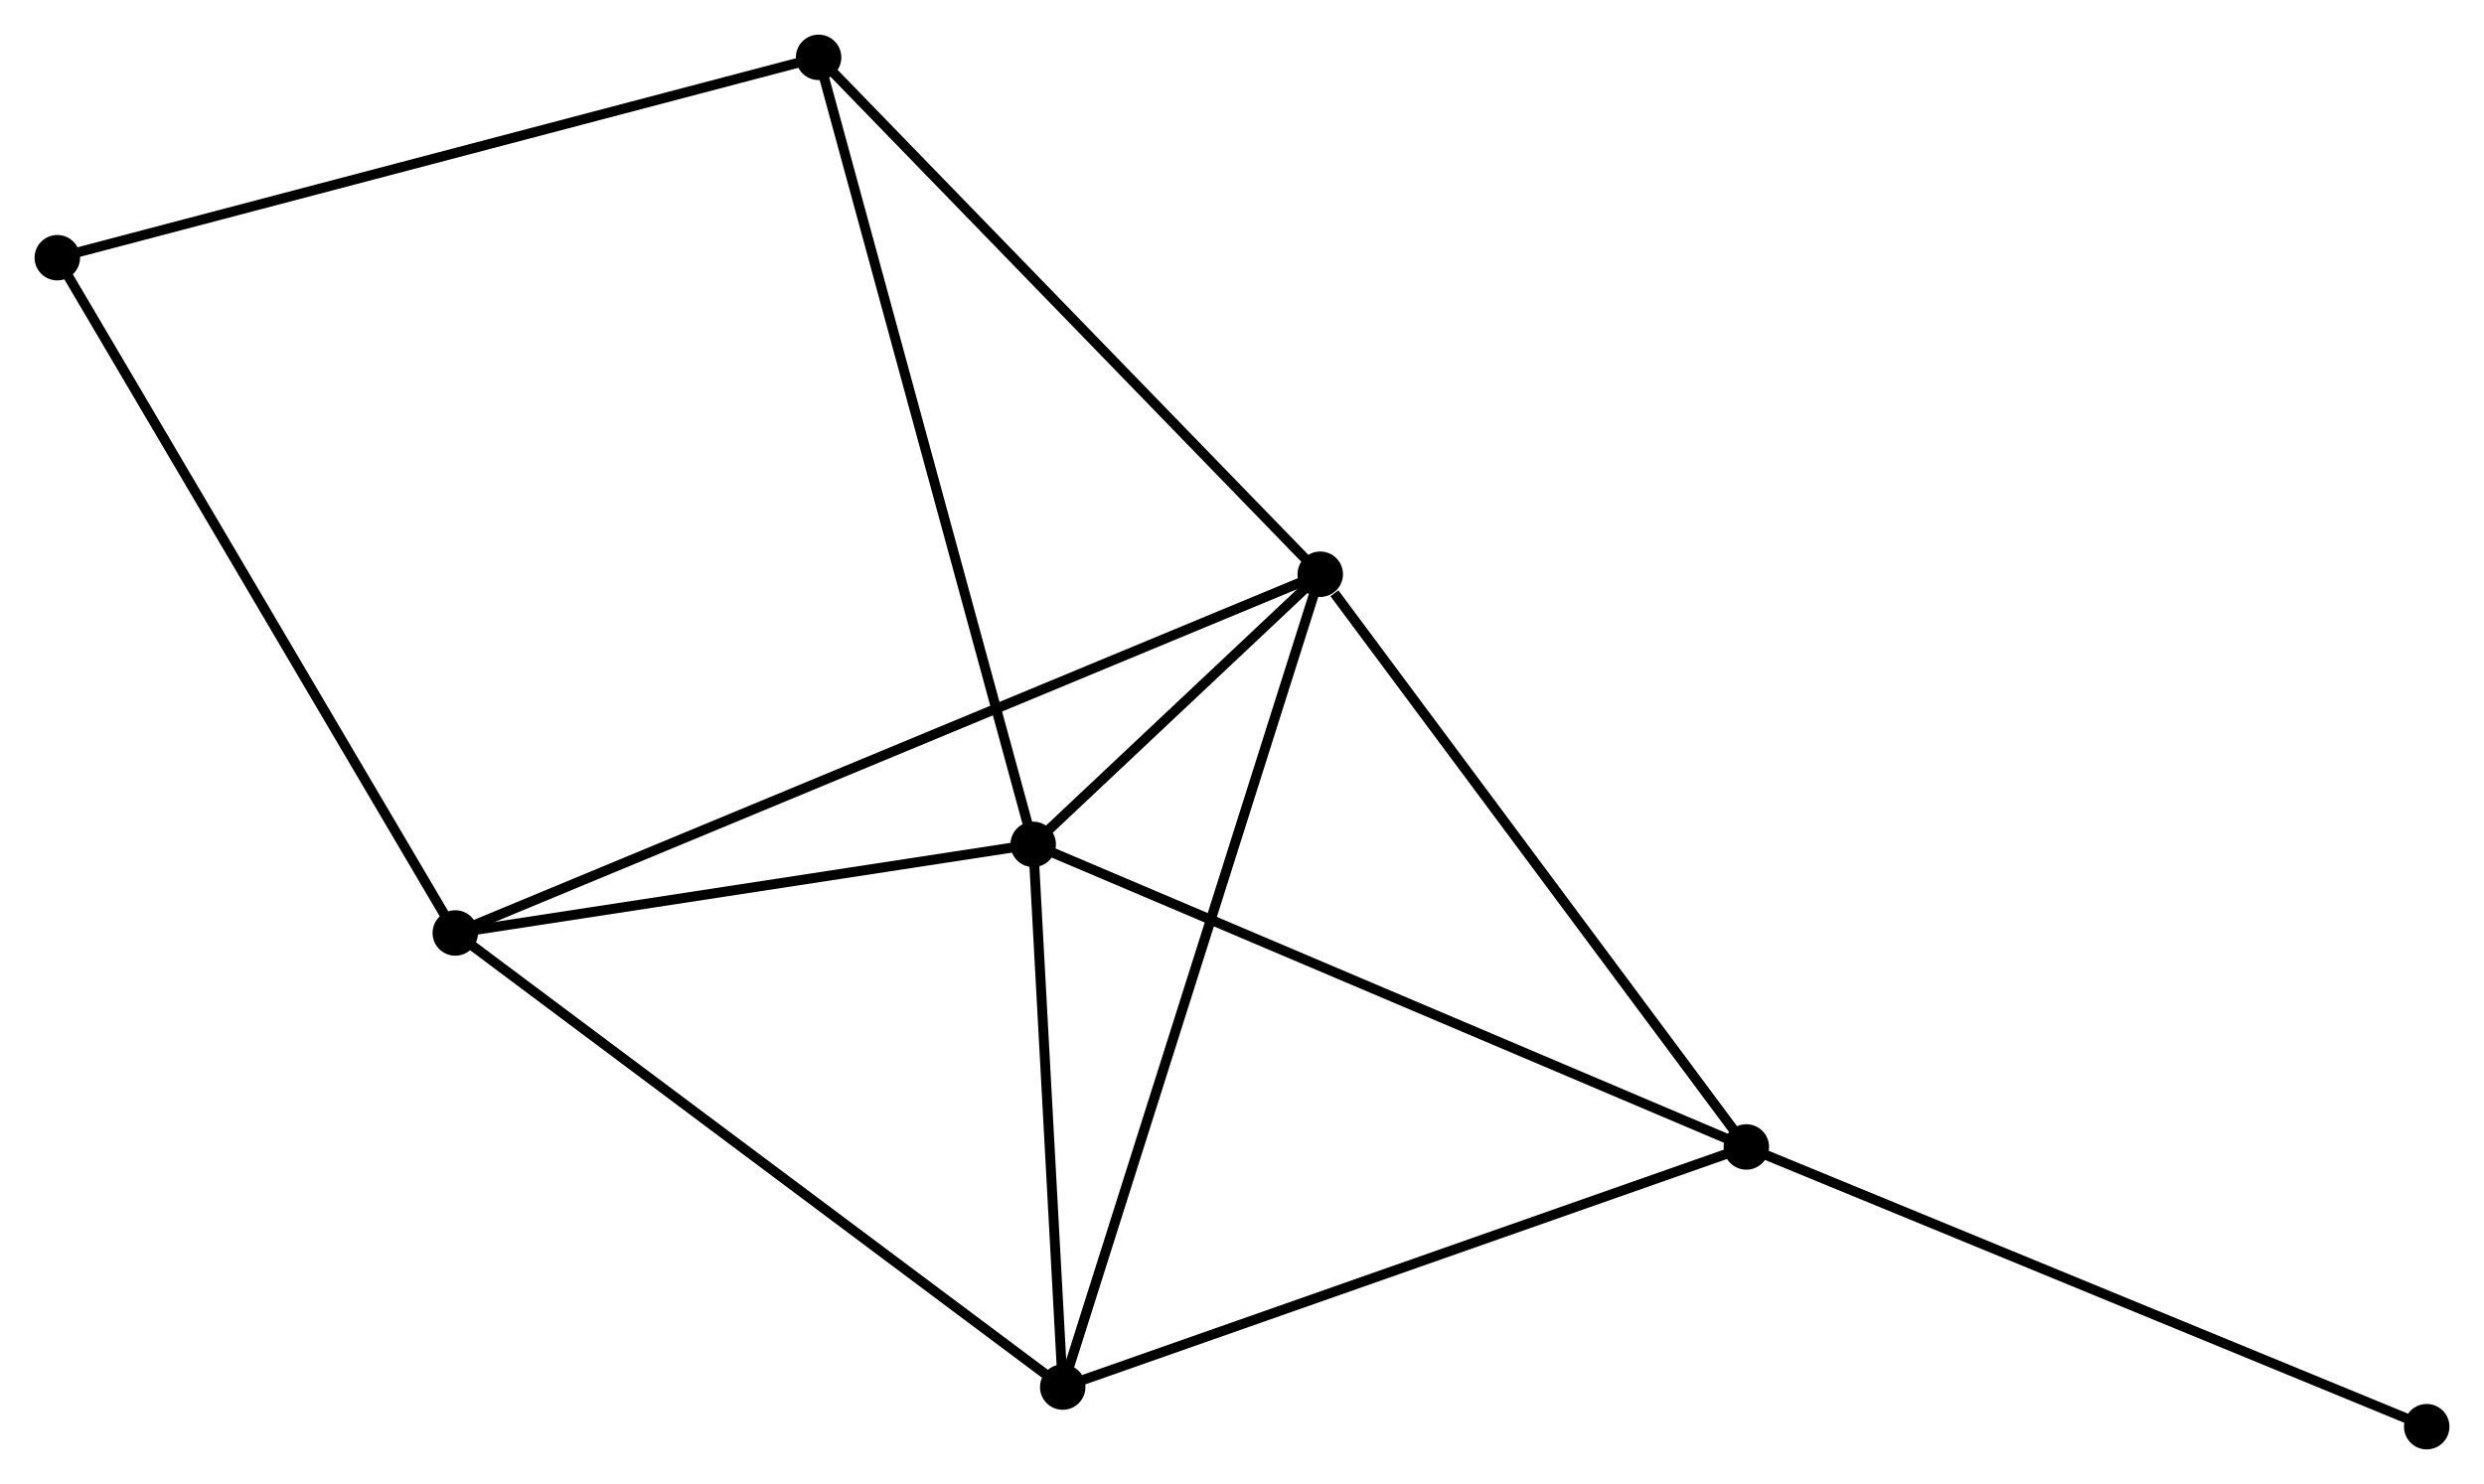 <?xml version="1.0" encoding="UTF-8" standalone="no"?>
<!DOCTYPE svg PUBLIC "-//W3C//DTD SVG 1.1//EN"
 "http://www.w3.org/Graphics/SVG/1.1/DTD/svg11.dtd">
<!-- Generated by graphviz version 2.36.0 (20140111.2315)
 -->
<!-- Title: %3 Pages: 1 -->
<svg width="251pt" height="150pt"
 viewBox="0.00 0.00 251.39 150.22" xmlns="http://www.w3.org/2000/svg" xmlns:xlink="http://www.w3.org/1999/xlink">
<g id="graph0" class="graph" transform="scale(1 1) rotate(0) translate(4 146.222)">
<title>%3</title>
<!-- 0 -->
<g id="node1" class="node"><title>0</title>
<ellipse fill="black" stroke="black" cx="100.563" cy="-60.751" rx="1.8" ry="1.8"/>
</g>
<!-- 1 -->
<g id="node2" class="node"><title>1</title>
<ellipse fill="black" stroke="black" cx="129.615" cy="-88.099" rx="1.8" ry="1.8"/>
</g>
<!-- 0&#45;&#45;1 -->
<g id="edge1" class="edge"><title>0&#45;&#45;1</title>
<path fill="none" stroke="black" d="M102.125,-62.221C107.217,-67.014 123.287,-82.142 128.184,-86.752"/>
</g>
<!-- 2 -->
<g id="node3" class="node"><title>2</title>
<ellipse fill="black" stroke="black" cx="103.552" cy="-5.81" rx="1.8" ry="1.8"/>
</g>
<!-- 0&#45;&#45;2 -->
<g id="edge2" class="edge"><title>0&#45;&#45;2</title>
<path fill="none" stroke="black" d="M100.663,-58.923C101.116,-50.581 102.989,-16.173 103.449,-7.701"/>
</g>
<!-- 3 -->
<g id="node4" class="node"><title>3</title>
<ellipse fill="black" stroke="black" cx="42.076" cy="-51.779" rx="1.8" ry="1.8"/>
</g>
<!-- 0&#45;&#45;3 -->
<g id="edge3" class="edge"><title>0&#45;&#45;3</title>
<path fill="none" stroke="black" d="M98.617,-60.452C89.737,-59.09 53.108,-53.471 44.09,-52.088"/>
</g>
<!-- 4 -->
<g id="node5" class="node"><title>4</title>
<ellipse fill="black" stroke="black" cx="172.735" cy="-30.119" rx="1.8" ry="1.8"/>
</g>
<!-- 0&#45;&#45;4 -->
<g id="edge4" class="edge"><title>0&#45;&#45;4</title>
<path fill="none" stroke="black" d="M102.347,-59.993C112.332,-55.755 161.192,-35.019 171.013,-30.85"/>
</g>
<!-- 5 -->
<g id="node6" class="node"><title>5</title>
<ellipse fill="black" stroke="black" cx="78.846" cy="-140.422" rx="1.8" ry="1.8"/>
</g>
<!-- 0&#45;&#45;5 -->
<g id="edge5" class="edge"><title>0&#45;&#45;5</title>
<path fill="none" stroke="black" d="M100.026,-62.72C97.022,-73.743 82.32,-127.679 79.364,-138.521"/>
</g>
<!-- 1&#45;&#45;2 -->
<g id="edge6" class="edge"><title>1&#45;&#45;2</title>
<path fill="none" stroke="black" d="M129.071,-86.38C125.708,-75.764 107.79,-19.188 104.184,-7.806"/>
</g>
<!-- 1&#45;&#45;3 -->
<g id="edge7" class="edge"><title>1&#45;&#45;3</title>
<path fill="none" stroke="black" d="M127.787,-87.341C116.394,-82.614 55.258,-57.248 43.895,-52.534"/>
</g>
<!-- 1&#45;&#45;4 -->
<g id="edge8" class="edge"><title>1&#45;&#45;4</title>
<path fill="none" stroke="black" d="M131.05,-86.17C137.713,-77.21 165.573,-39.75 171.587,-31.663"/>
</g>
<!-- 1&#45;&#45;5 -->
<g id="edge9" class="edge"><title>1&#45;&#45;5</title>
<path fill="none" stroke="black" d="M128.36,-89.392C121.397,-96.568 87.562,-131.439 80.244,-138.981"/>
</g>
<!-- 2&#45;&#45;3 -->
<g id="edge10" class="edge"><title>2&#45;&#45;3</title>
<path fill="none" stroke="black" d="M102.033,-6.946C93.601,-13.251 52.63,-43.888 43.769,-50.514"/>
</g>
<!-- 2&#45;&#45;4 -->
<g id="edge11" class="edge"><title>2&#45;&#45;4</title>
<path fill="none" stroke="black" d="M105.262,-6.411C114.751,-9.745 160.858,-25.946 170.831,-29.45"/>
</g>
<!-- 6 -->
<g id="node7" class="node"><title>6</title>
<ellipse fill="black" stroke="black" cx="1.8" cy="-120.141" rx="1.8" ry="1.8"/>
</g>
<!-- 3&#45;&#45;6 -->
<g id="edge12" class="edge"><title>3&#45;&#45;6</title>
<path fill="none" stroke="black" d="M41.081,-53.469C35.557,-62.845 8.714,-108.405 2.909,-118.259"/>
</g>
<!-- 7 -->
<g id="node8" class="node"><title>7</title>
<ellipse fill="black" stroke="black" cx="241.592" cy="-1.8" rx="1.8" ry="1.8"/>
</g>
<!-- 4&#45;&#45;7 -->
<g id="edge13" class="edge"><title>4&#45;&#45;7</title>
<path fill="none" stroke="black" d="M174.437,-29.419C183.881,-25.535 229.771,-6.662 239.697,-2.58"/>
</g>
<!-- 5&#45;&#45;6 -->
<g id="edge14" class="edge"><title>5&#45;&#45;6</title>
<path fill="none" stroke="black" d="M76.942,-139.92C66.282,-137.114 14.123,-123.385 3.638,-120.625"/>
</g>
</g>
</svg>
